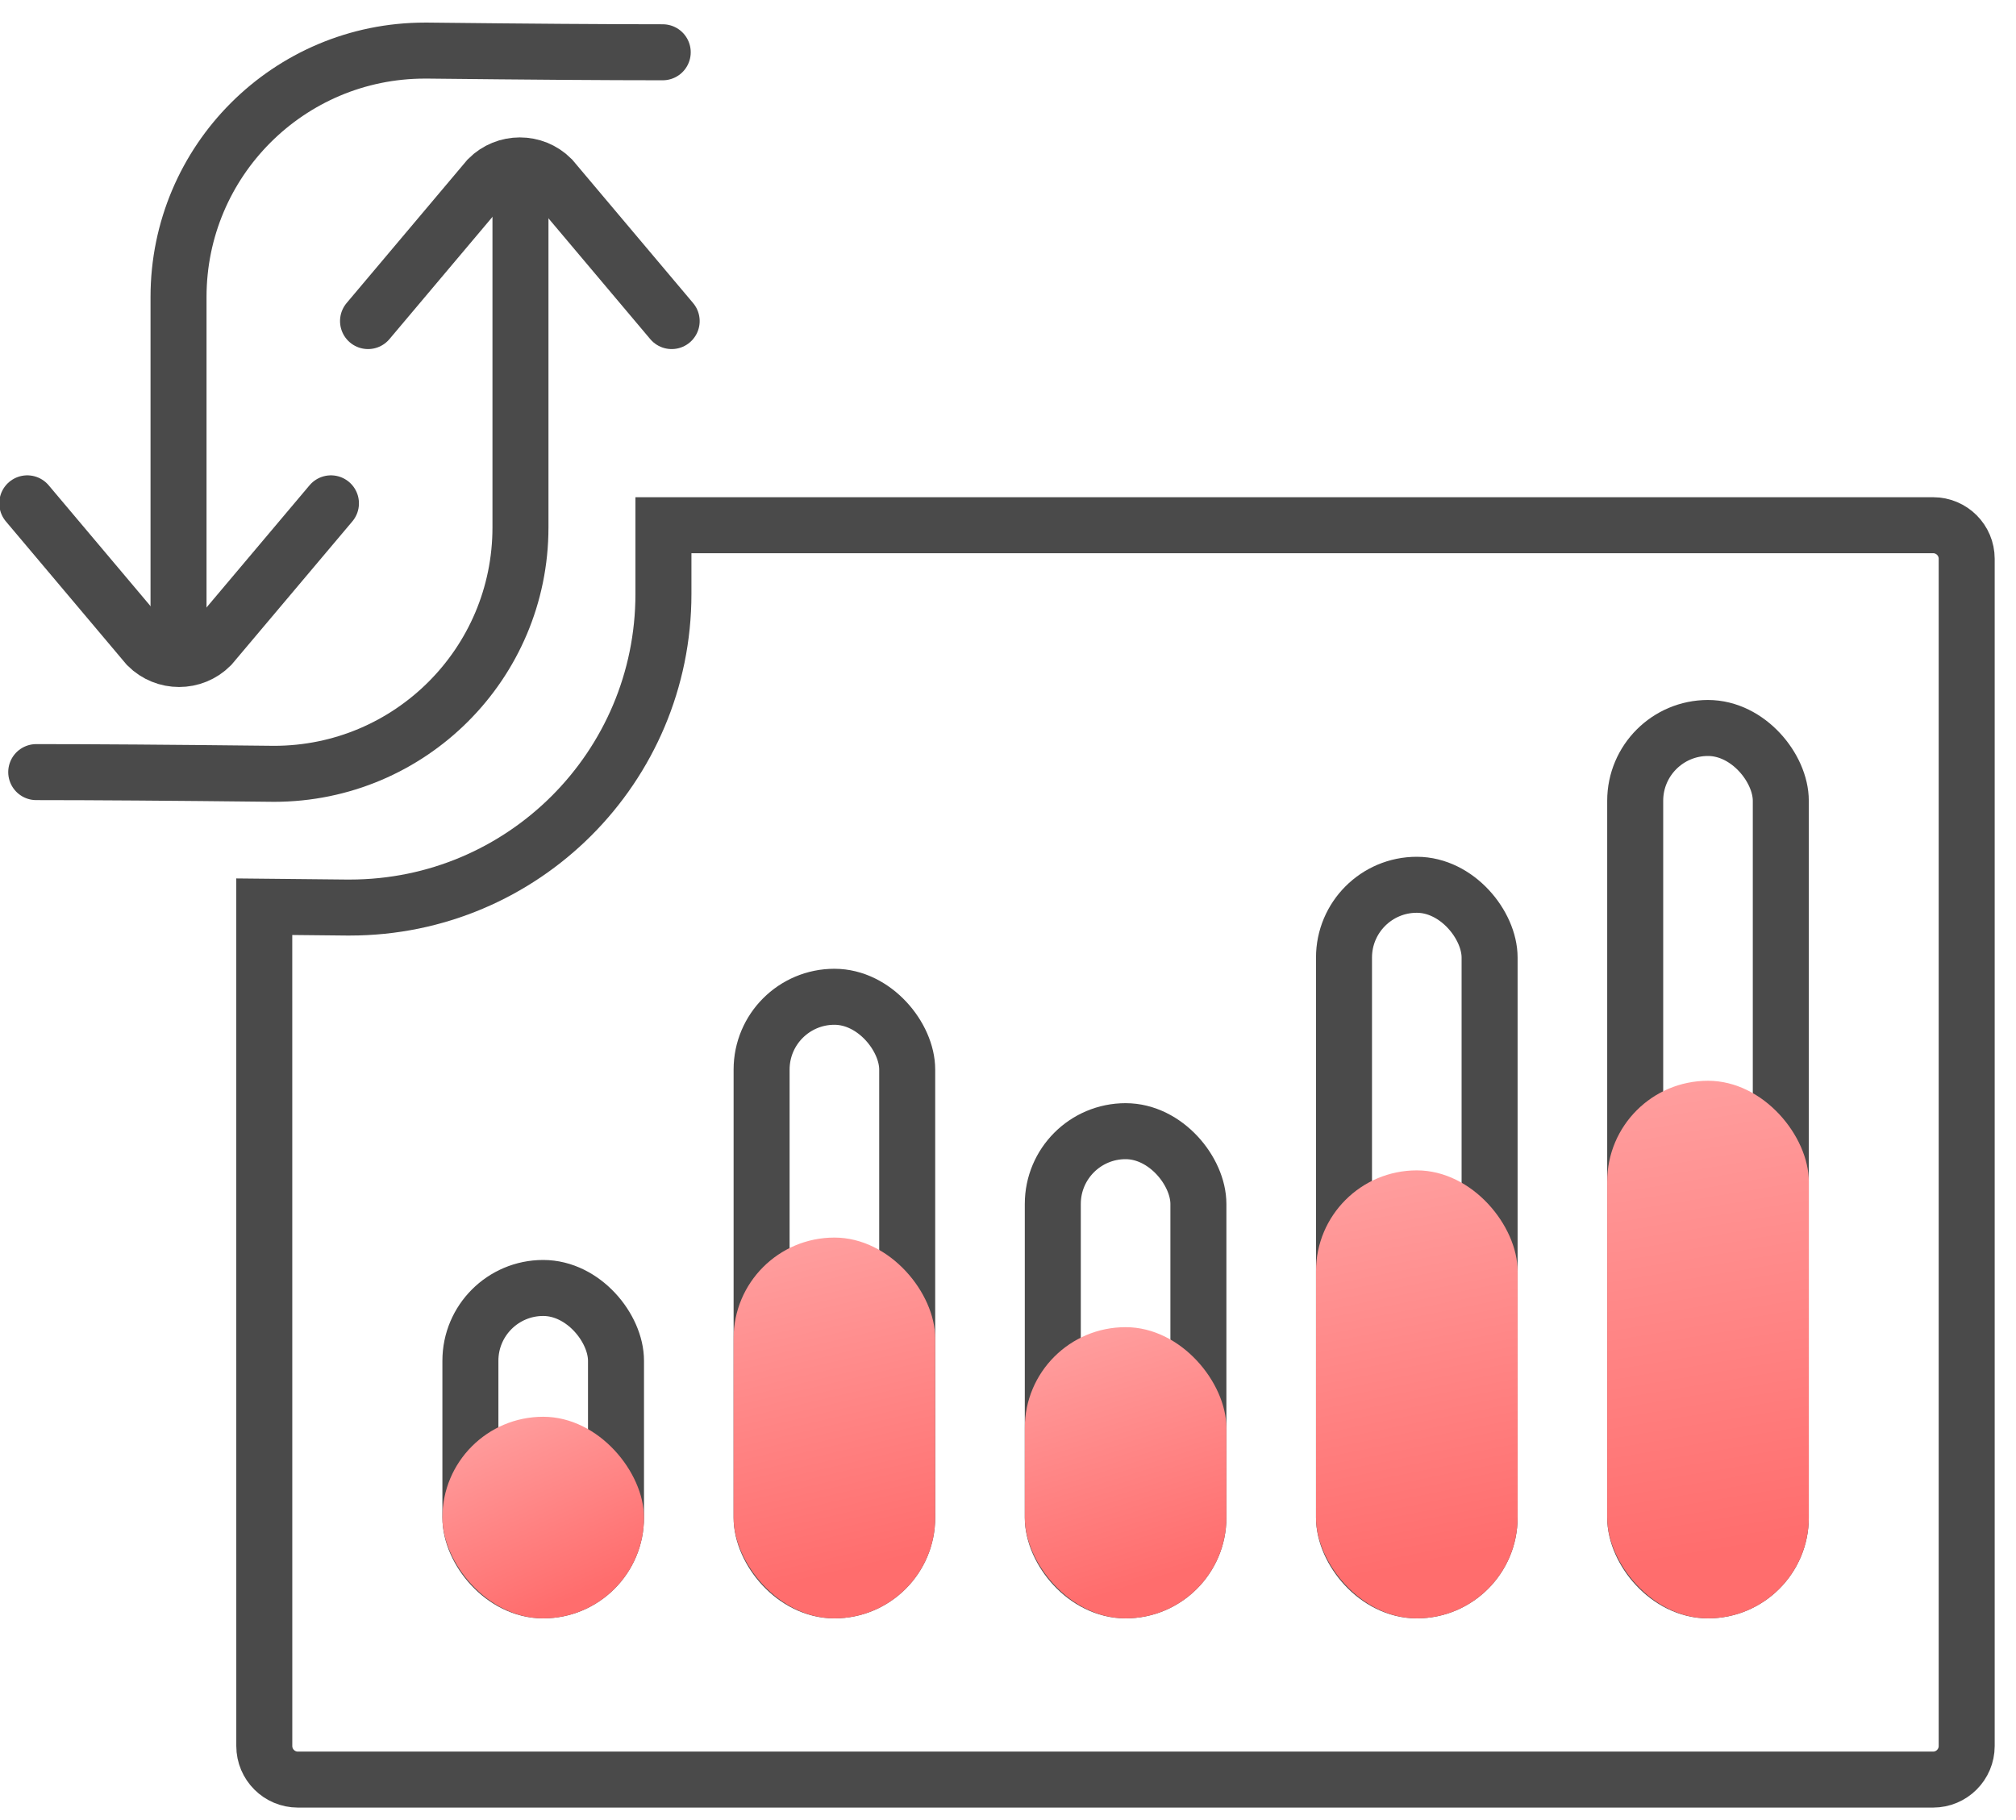 <?xml version="1.0" encoding="UTF-8"?>
<svg width="72px" height="65px" viewBox="0 0 72 65" version="1.1" xmlns="http://www.w3.org/2000/svg" xmlns:xlink="http://www.w3.org/1999/xlink">
    <title>nodeAws4</title>
    <defs>
        <linearGradient x1="69.134%" y1="87.917%" x2="2.764%" y2="-62.325%" id="linearGradient-1">
            <stop stop-color="#FF6D6D" offset="0%"></stop>
            <stop stop-color="#FFC0C0" offset="100%"></stop>
        </linearGradient>
        <linearGradient x1="55.363%" y1="87.917%" x2="36.761%" y2="-62.325%" id="linearGradient-2">
            <stop stop-color="#FF6D6D" offset="0%"></stop>
            <stop stop-color="#FFC0C0" offset="100%"></stop>
        </linearGradient>
        <linearGradient x1="59.171%" y1="87.917%" x2="27.36%" y2="-62.325%" id="linearGradient-3">
            <stop stop-color="#FF6D6D" offset="0%"></stop>
            <stop stop-color="#FFC0C0" offset="100%"></stop>
        </linearGradient>
        <linearGradient x1="53.875%" y1="87.917%" x2="40.435%" y2="-62.325%" id="linearGradient-4">
            <stop stop-color="#FF6D6D" offset="0%"></stop>
            <stop stop-color="#FFC0C0" offset="100%"></stop>
        </linearGradient>
        <linearGradient x1="52.691%" y1="87.917%" x2="43.357%" y2="-62.325%" id="linearGradient-5">
            <stop stop-color="#FF6D6D" offset="0%"></stop>
            <stop stop-color="#FFC0C0" offset="100%"></stop>
        </linearGradient>
    </defs>
    <g id="All-Final" stroke="none" stroke-width="1" fill="none" fill-rule="evenodd">
        <g id="[desktop]-Node.js-Development-Services" transform="translate(-1102, -6463)">
            <g id="Group-8" transform="translate(215, 5931)">
                <g id="Group-28" transform="translate(676, 533)">
                    <g id="Group-13" transform="translate(8, 0)">
                        <g id="nodeAws4" transform="translate(202.8, 0)">
                            <rect id="Rectangle" stroke="#4A4A4A" stroke-width="2" x="17" y="45" width="5.2" height="10.8" rx="2.6"></rect>
                            <rect id="Rectangle" stroke="#4A4A4A" stroke-width="2" x="27.4" y="34.6" width="5.2" height="21.2" rx="2.6"></rect>
                            <rect id="Rectangle" stroke="#4A4A4A" stroke-width="2" x="37.8" y="39.4" width="5.2" height="16.4" rx="2.6"></rect>
                            <rect id="Rectangle" stroke="#4A4A4A" stroke-width="2" x="48.2" y="30.6" width="5.2" height="25.2" rx="2.6"></rect>
                            <rect id="Rectangle" stroke="#4A4A4A" stroke-width="2" x="58.6" y="25" width="5.2" height="30.8" rx="2.6"></rect>
                            <rect id="Rectangle" fill="url(#linearGradient-1)" x="16" y="49.6" width="7.2" height="7.2" rx="3.6"></rect>
                            <rect id="Rectangle" fill="url(#linearGradient-2)" x="26.4" y="43.2" width="7.2" height="13.6" rx="3.6"></rect>
                            <rect id="Rectangle" fill="url(#linearGradient-3)" x="36.8" y="46.4" width="7.2" height="10.4" rx="3.6"></rect>
                            <rect id="Rectangle" fill="url(#linearGradient-4)" x="47.2" y="40.8" width="7.2" height="16" rx="3.6"></rect>
                            <rect id="Rectangle" fill="url(#linearGradient-5)" x="57.6" y="37.6" width="7.2" height="19.2" rx="3.6"></rect>
                            <g id="Group-79-Copy" stroke="#4A4A4A" stroke-width="2">
                                <path d="M23.868,0.692 C23.868,3.206 23.868,7.434 23.868,13.377 C23.868,18.238 19.928,22.177 15.068,22.177 C15.036,22.177 15.003,22.177 14.971,22.177 C11.369,22.137 8.571,22.117 6.575,22.117" id="Rectangle" stroke-linecap="round" transform="translate(15.222, 11.492) rotate(-180) translate(-15.222, -11.492) "></path>
                                <path d="M10.714,20.929 L4.079,21.494 C3.196,21.494 2.479,20.778 2.479,19.894 L3.045,13.26" id="Rectangle" stroke-linecap="round" transform="translate(6.596, 17.377) rotate(-45) translate(-6.596, -17.377) "></path>
                                <path d="M18.788,5.152 C18.788,7.665 18.788,11.893 18.788,17.837 C18.788,22.697 14.848,26.637 9.988,26.637 C9.955,26.637 9.923,26.637 9.89,26.636 C6.289,26.596 3.49,26.576 1.494,26.576" id="Rectangle" stroke-linecap="round" transform="translate(10.141, 15.952) rotate(-360) translate(-10.141, -15.952) "></path>
                                <path d="M22.883,13.618 L16.249,14.184 C15.366,14.184 14.649,13.468 14.649,12.584 L15.215,5.95" id="Rectangle" stroke-linecap="round" transform="translate(18.766, 10.067) rotate(-225) translate(-18.766, -10.067) "></path>
                                <g id="Group-77-Copy-2" transform="translate(9.6, 17.6)">
                                    <g id="Group-39" transform="translate(0.039, 0.158)">
                                        <path d="M59.6,-2.71427325e-12 C60.263,-2.71427325e-12 60.8,0.537 60.8,1.2 L60.8,43.6 C60.8,44.263 60.263,44.8 59.6,44.8 L1.2,44.8 C0.537,44.8 9.06318721e-13,44.263 9.06015524e-13,43.6 L-0.001,13.625 C0.929,13.634 1.908,13.644 2.937,13.655 C2.977,13.655 3.016,13.655 3.055,13.655 C9.241,13.655 14.255,8.641 14.255,2.455 L14.255,2.455 L14.255,-2.72848411e-12 L59.6,-2.71427325e-12 Z" id="Combined-Shape"></path>
                                    </g>
                                </g>
                            </g>
                        </g>
                    </g>
                </g>
            </g>
        </g>
    </g>
</svg>